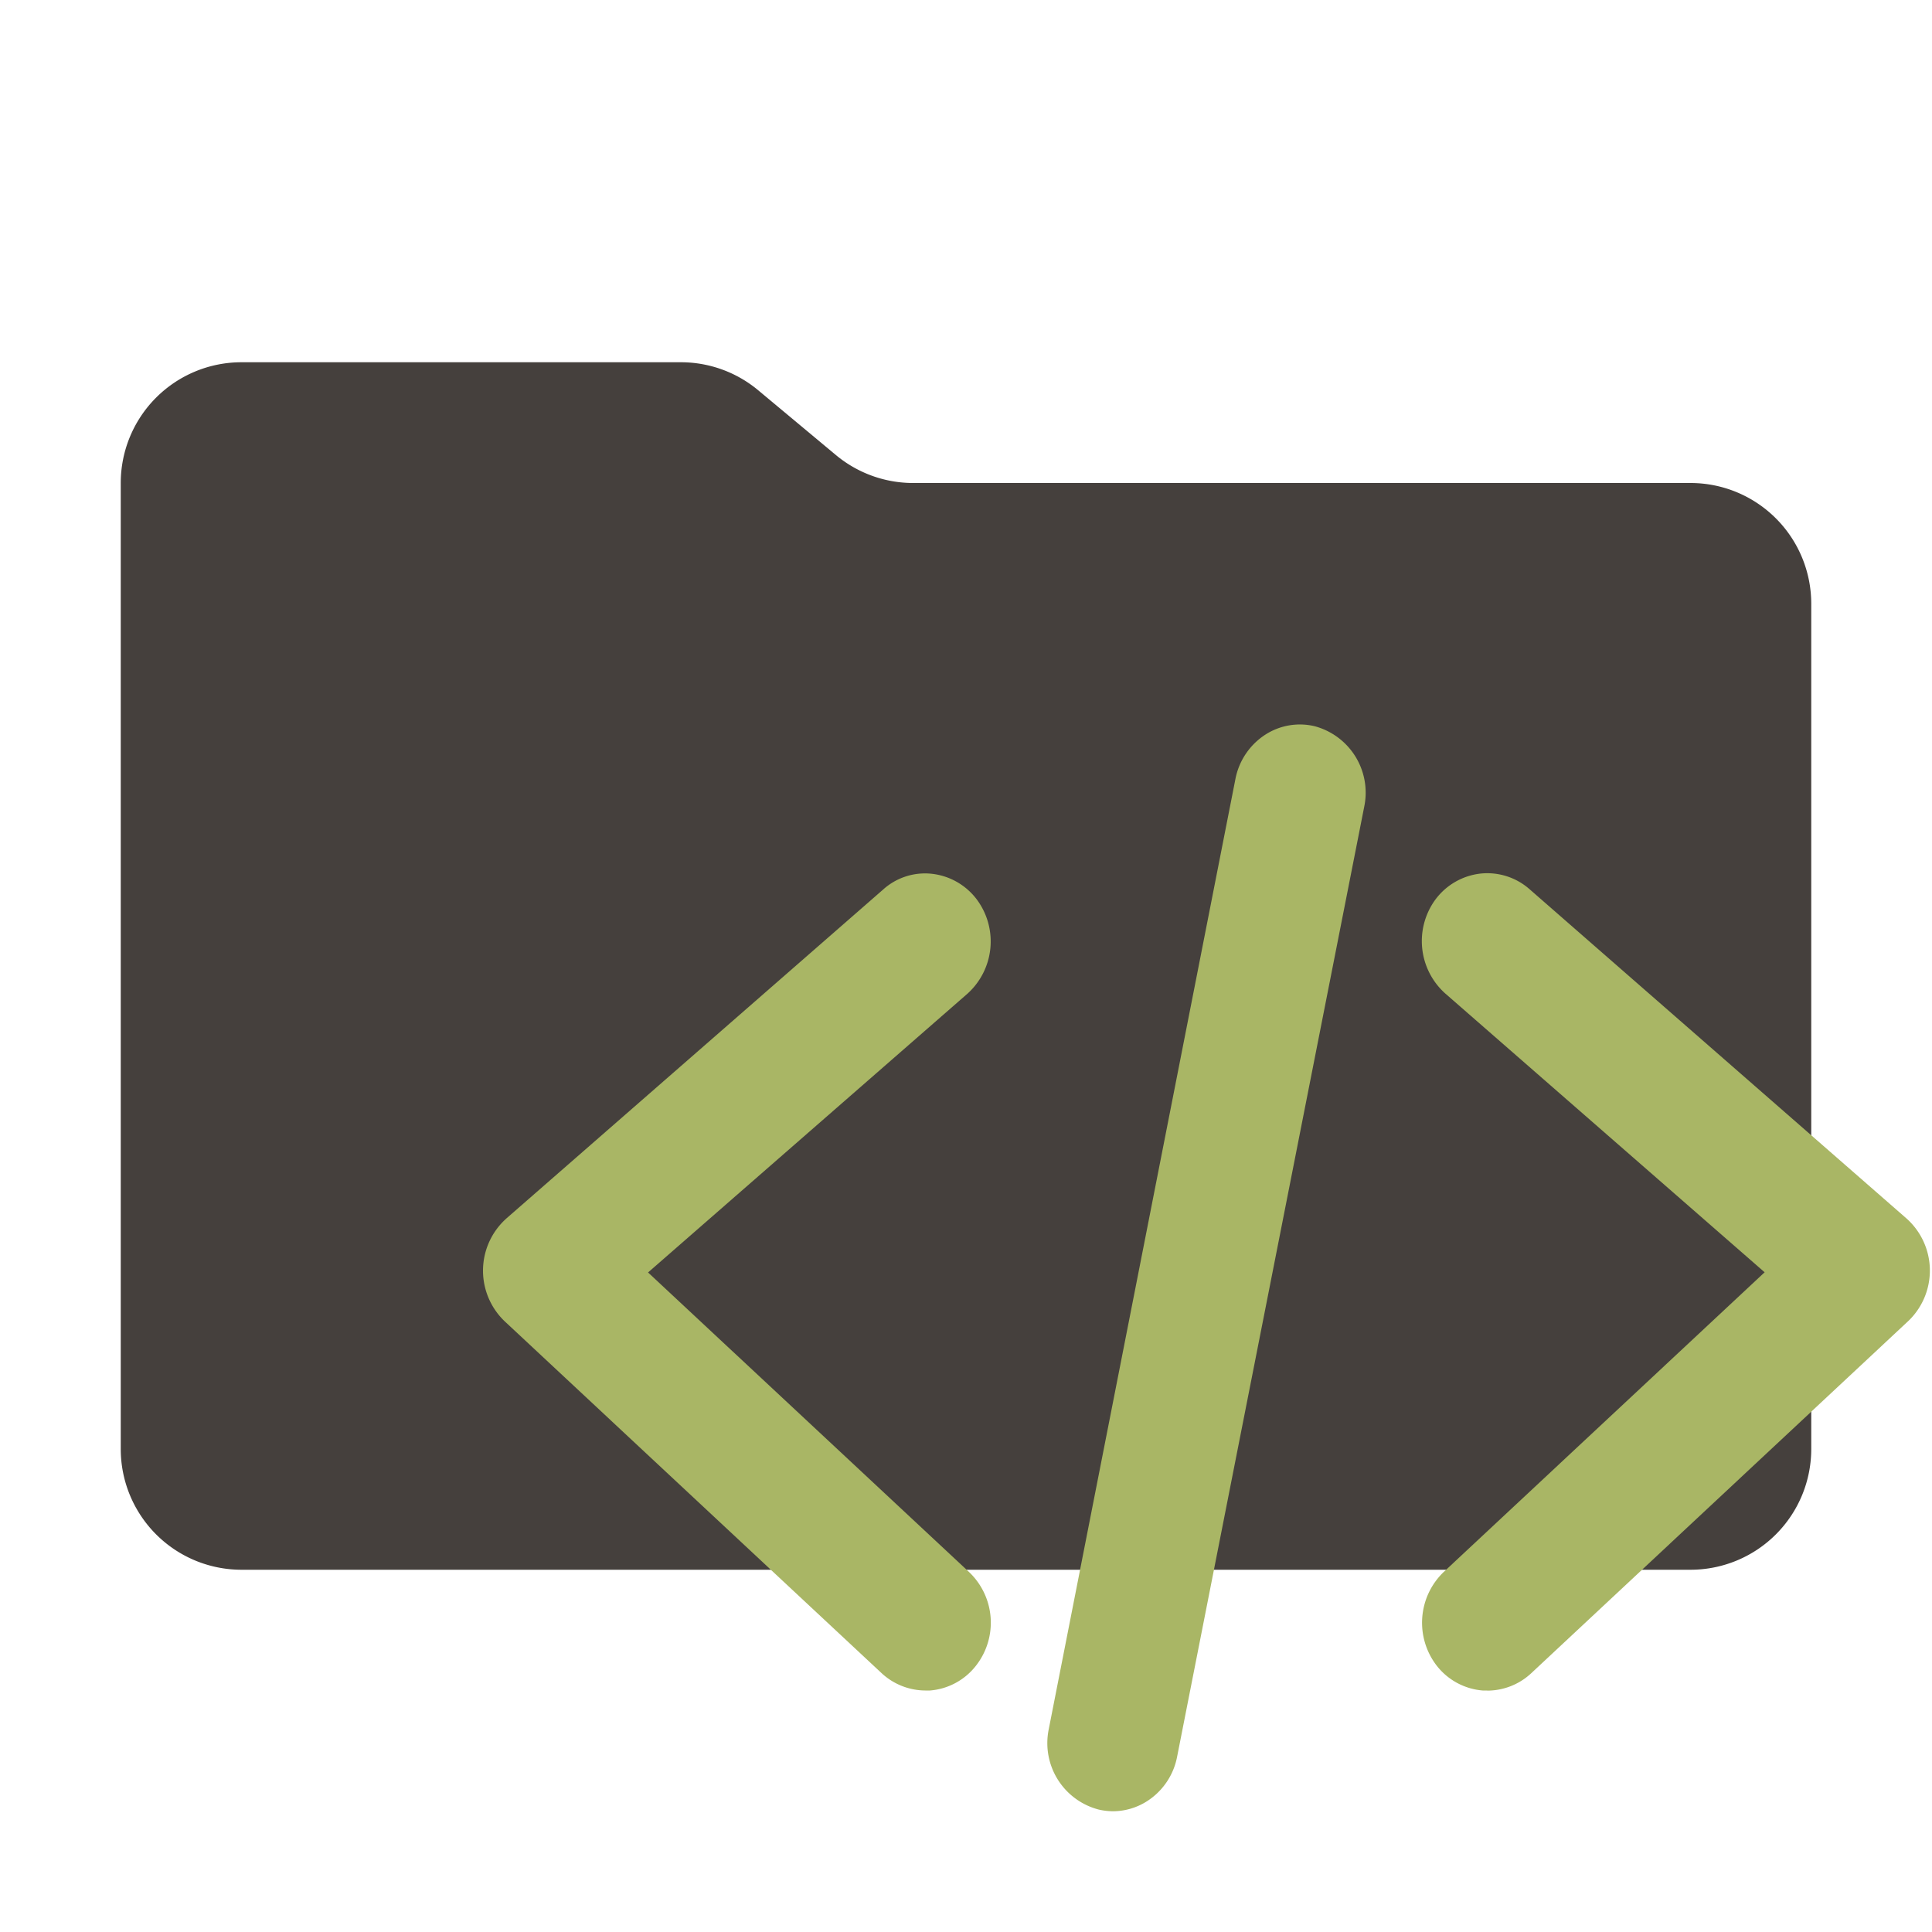 <svg xmlns="http://www.w3.org/2000/svg" viewBox="0 0 32 32">
  <path
    d="M13.844,7.536l-1.287-1.073A2,2,0,0,0,11.276,6H4A2,2,0,0,0,2,8V24a2,2,0,0,0,2,2H28a2,2,0,0,0,2-2V10a2,2,0,0,0-2-2H15.124A2,2,0,0,1,13.844,7.536Z"
    style="fill: #45403d" />
  <path
    d="M18.435,30a1.075,1.075,0,0,1-.237-.028,1.137,1.137,0,0,1-.829-1.323L20.462,12.905a1.131,1.131,0,0,1,.507-.744,1.057,1.057,0,0,1,.8-.134,1.139,1.139,0,0,1,.829,1.324l-3.101,15.744a1.124,1.124,0,0,1-.504.742A1.055,1.055,0,0,1,18.435,30Zm6.201-2h-.078a1.075,1.075,0,0,1-.762-.412A1.164,1.164,0,0,1,23.909,26.04l5.319-4.967-5.296-4.623a1.165,1.165,0,0,1-.162-1.544,1.08,1.08,0,0,1,.754-.437,1.058,1.058,0,0,1,.809.258L31.578,20.182a1.156,1.156,0,0,1,.003,1.723L25.363,27.713a1.069,1.069,0,0,1-.728.289ZM15.325,28a1.072,1.072,0,0,1-.728-.292L8.372,21.897a1.159,1.159,0,0,1-.01-1.692l.02-.019,6.246-5.453a1.035,1.035,0,0,1,.8-.261,1.081,1.081,0,0,1,.759.437,1.165,1.165,0,0,1-.16,1.547l-5.293,4.62,5.319,4.964a1.156,1.156,0,0,1,.113,1.548A1.072,1.072,0,0,1,15.403,28Z"
    style="fill: #a9b665" />
</svg>